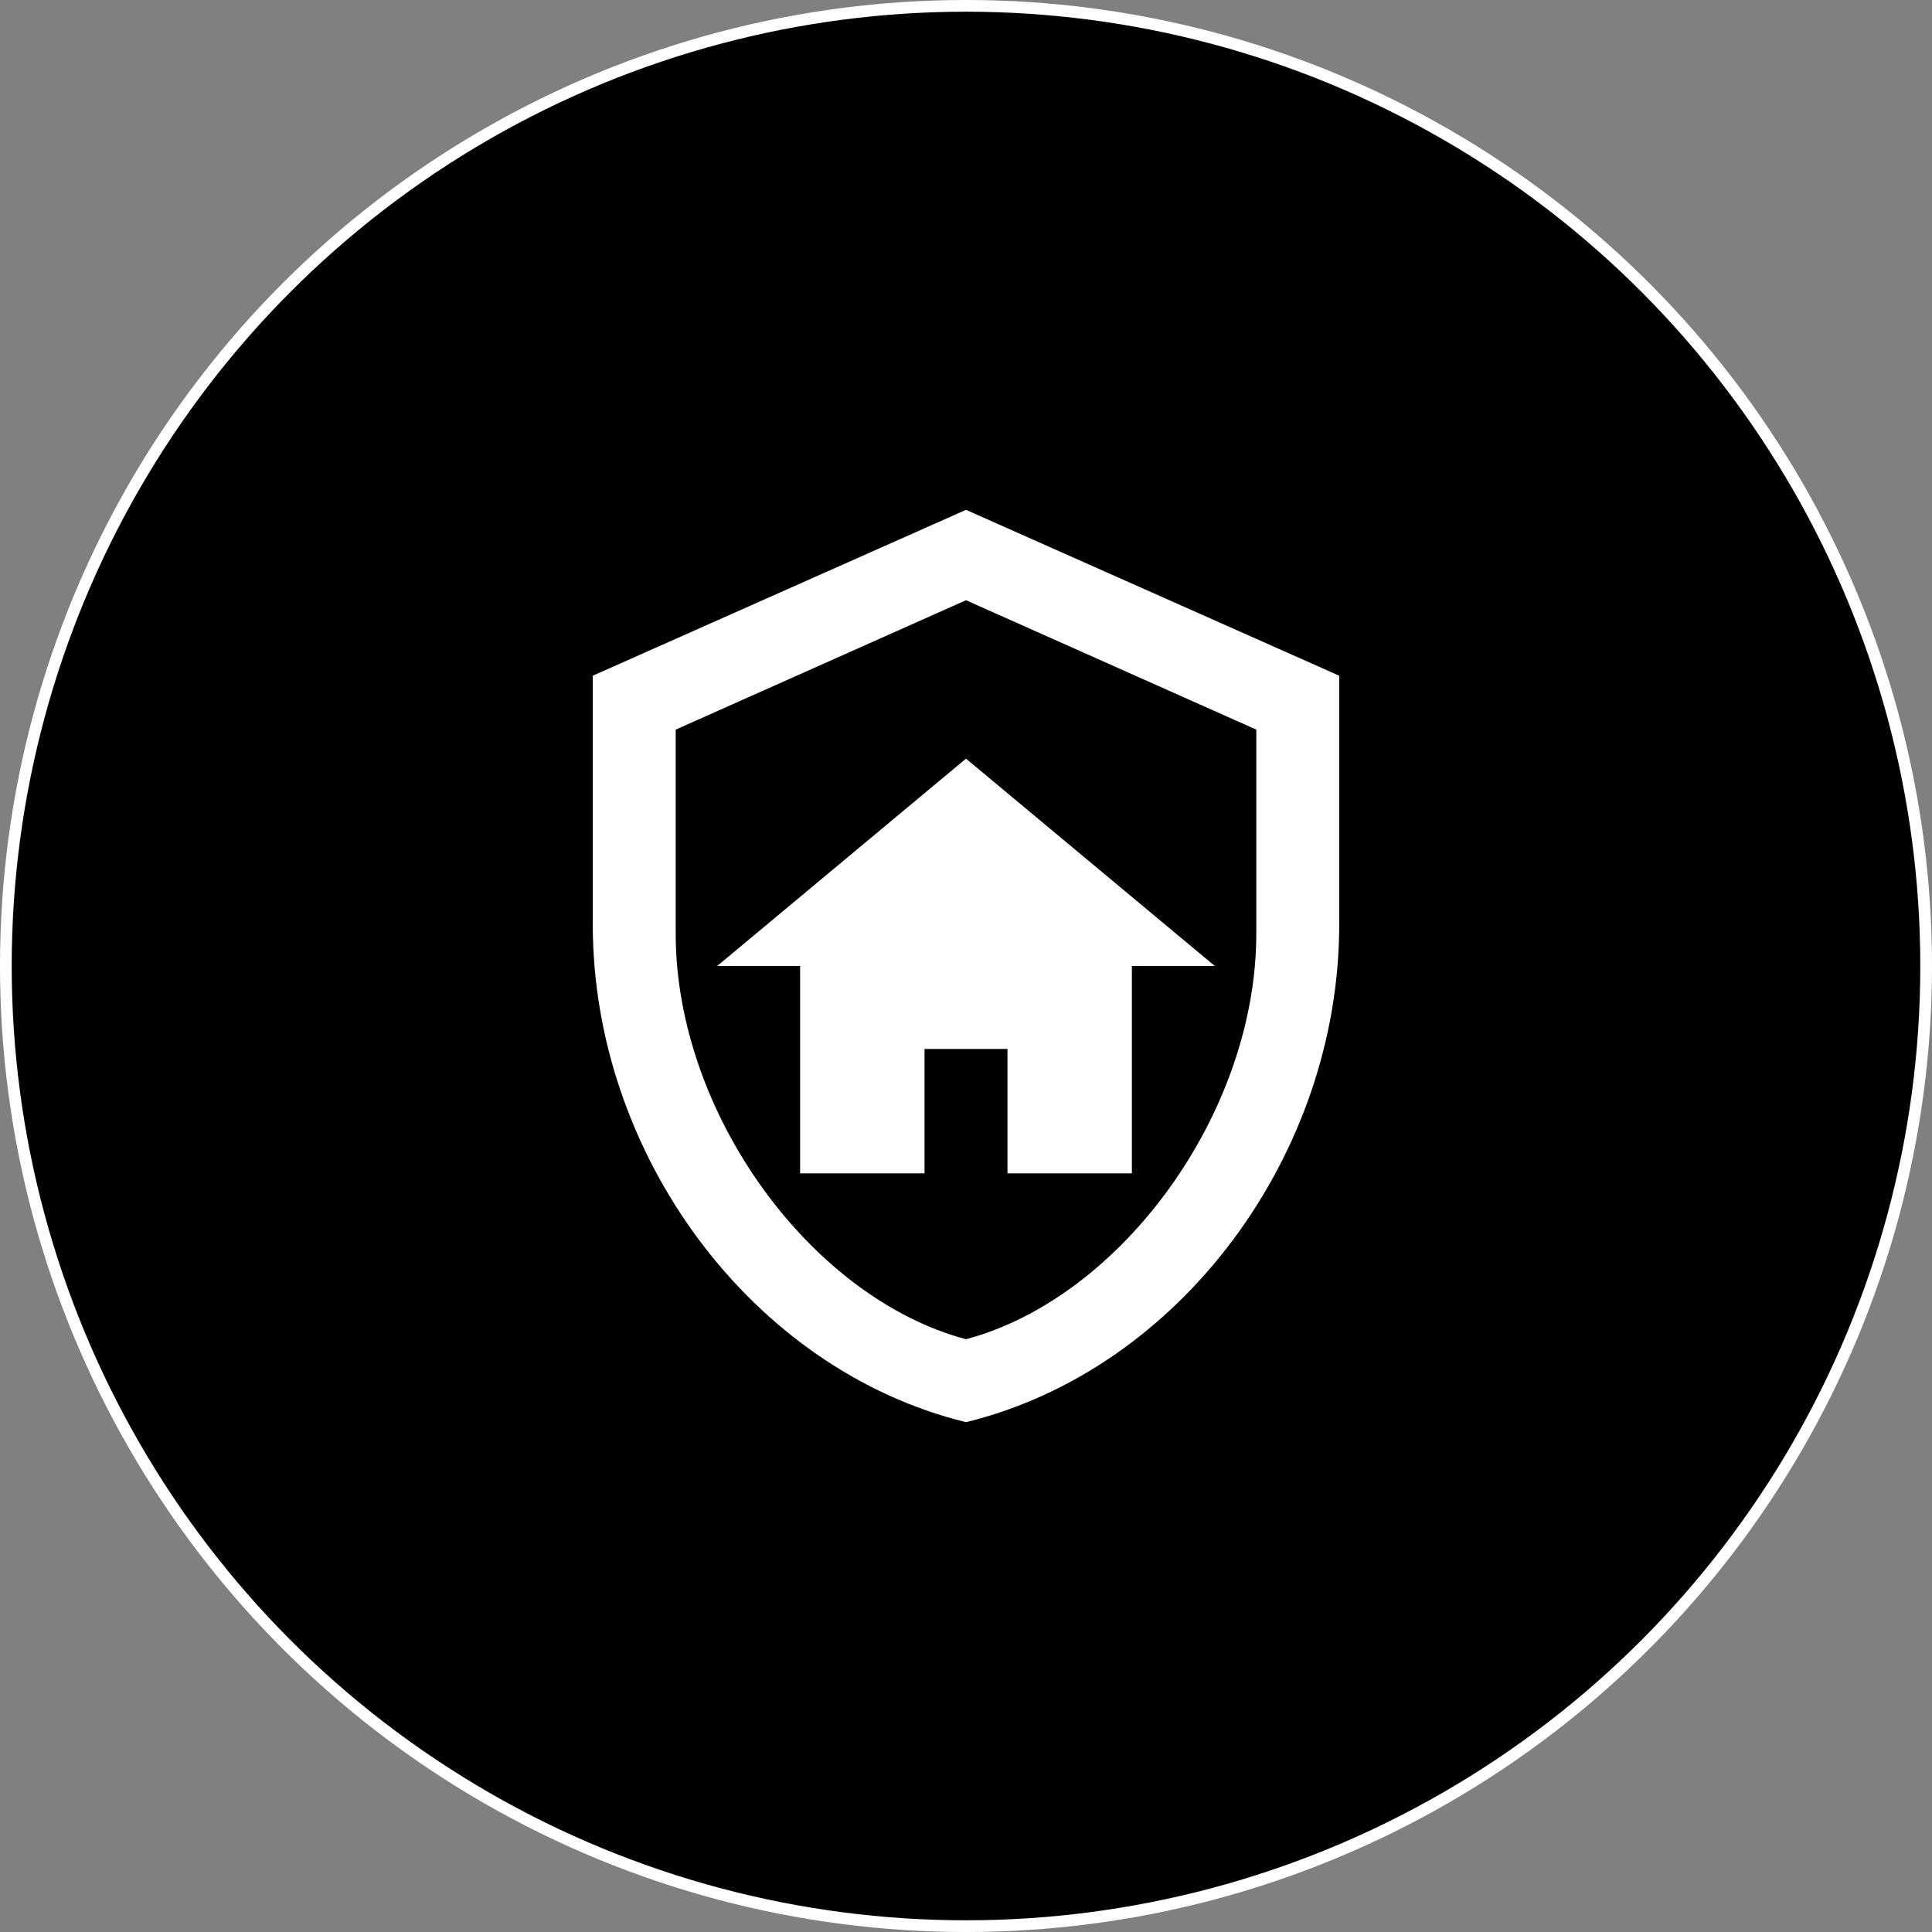 <svg width="165" height="165" viewBox="0 0 165 165" fill="none" xmlns="http://www.w3.org/2000/svg">
<rect x="0" y="0" width="165" height="165" fill="#808080" stroke="none"/>
<circle cx="82.5" cy="82.5" r="82" fill="black" stroke="white"/>
<path d="M114.375 78.958C114.375 98.614 100.775 116.996 82.5 121.458C64.225 116.996 50.625 98.614 50.625 78.958V57.708L82.5 43.541L114.375 57.708V78.958ZM82.5 114.375C95.781 110.833 107.292 95.037 107.292 79.737V62.312L82.5 51.262L57.708 62.312V79.737C57.708 95.037 69.219 110.833 82.5 114.375ZM78.958 89.583H86.042V100.208H96.667V82.5H103.75L82.5 64.791L61.25 82.5H68.333V100.208H78.958V89.583Z" fill="white"/>
</svg>

